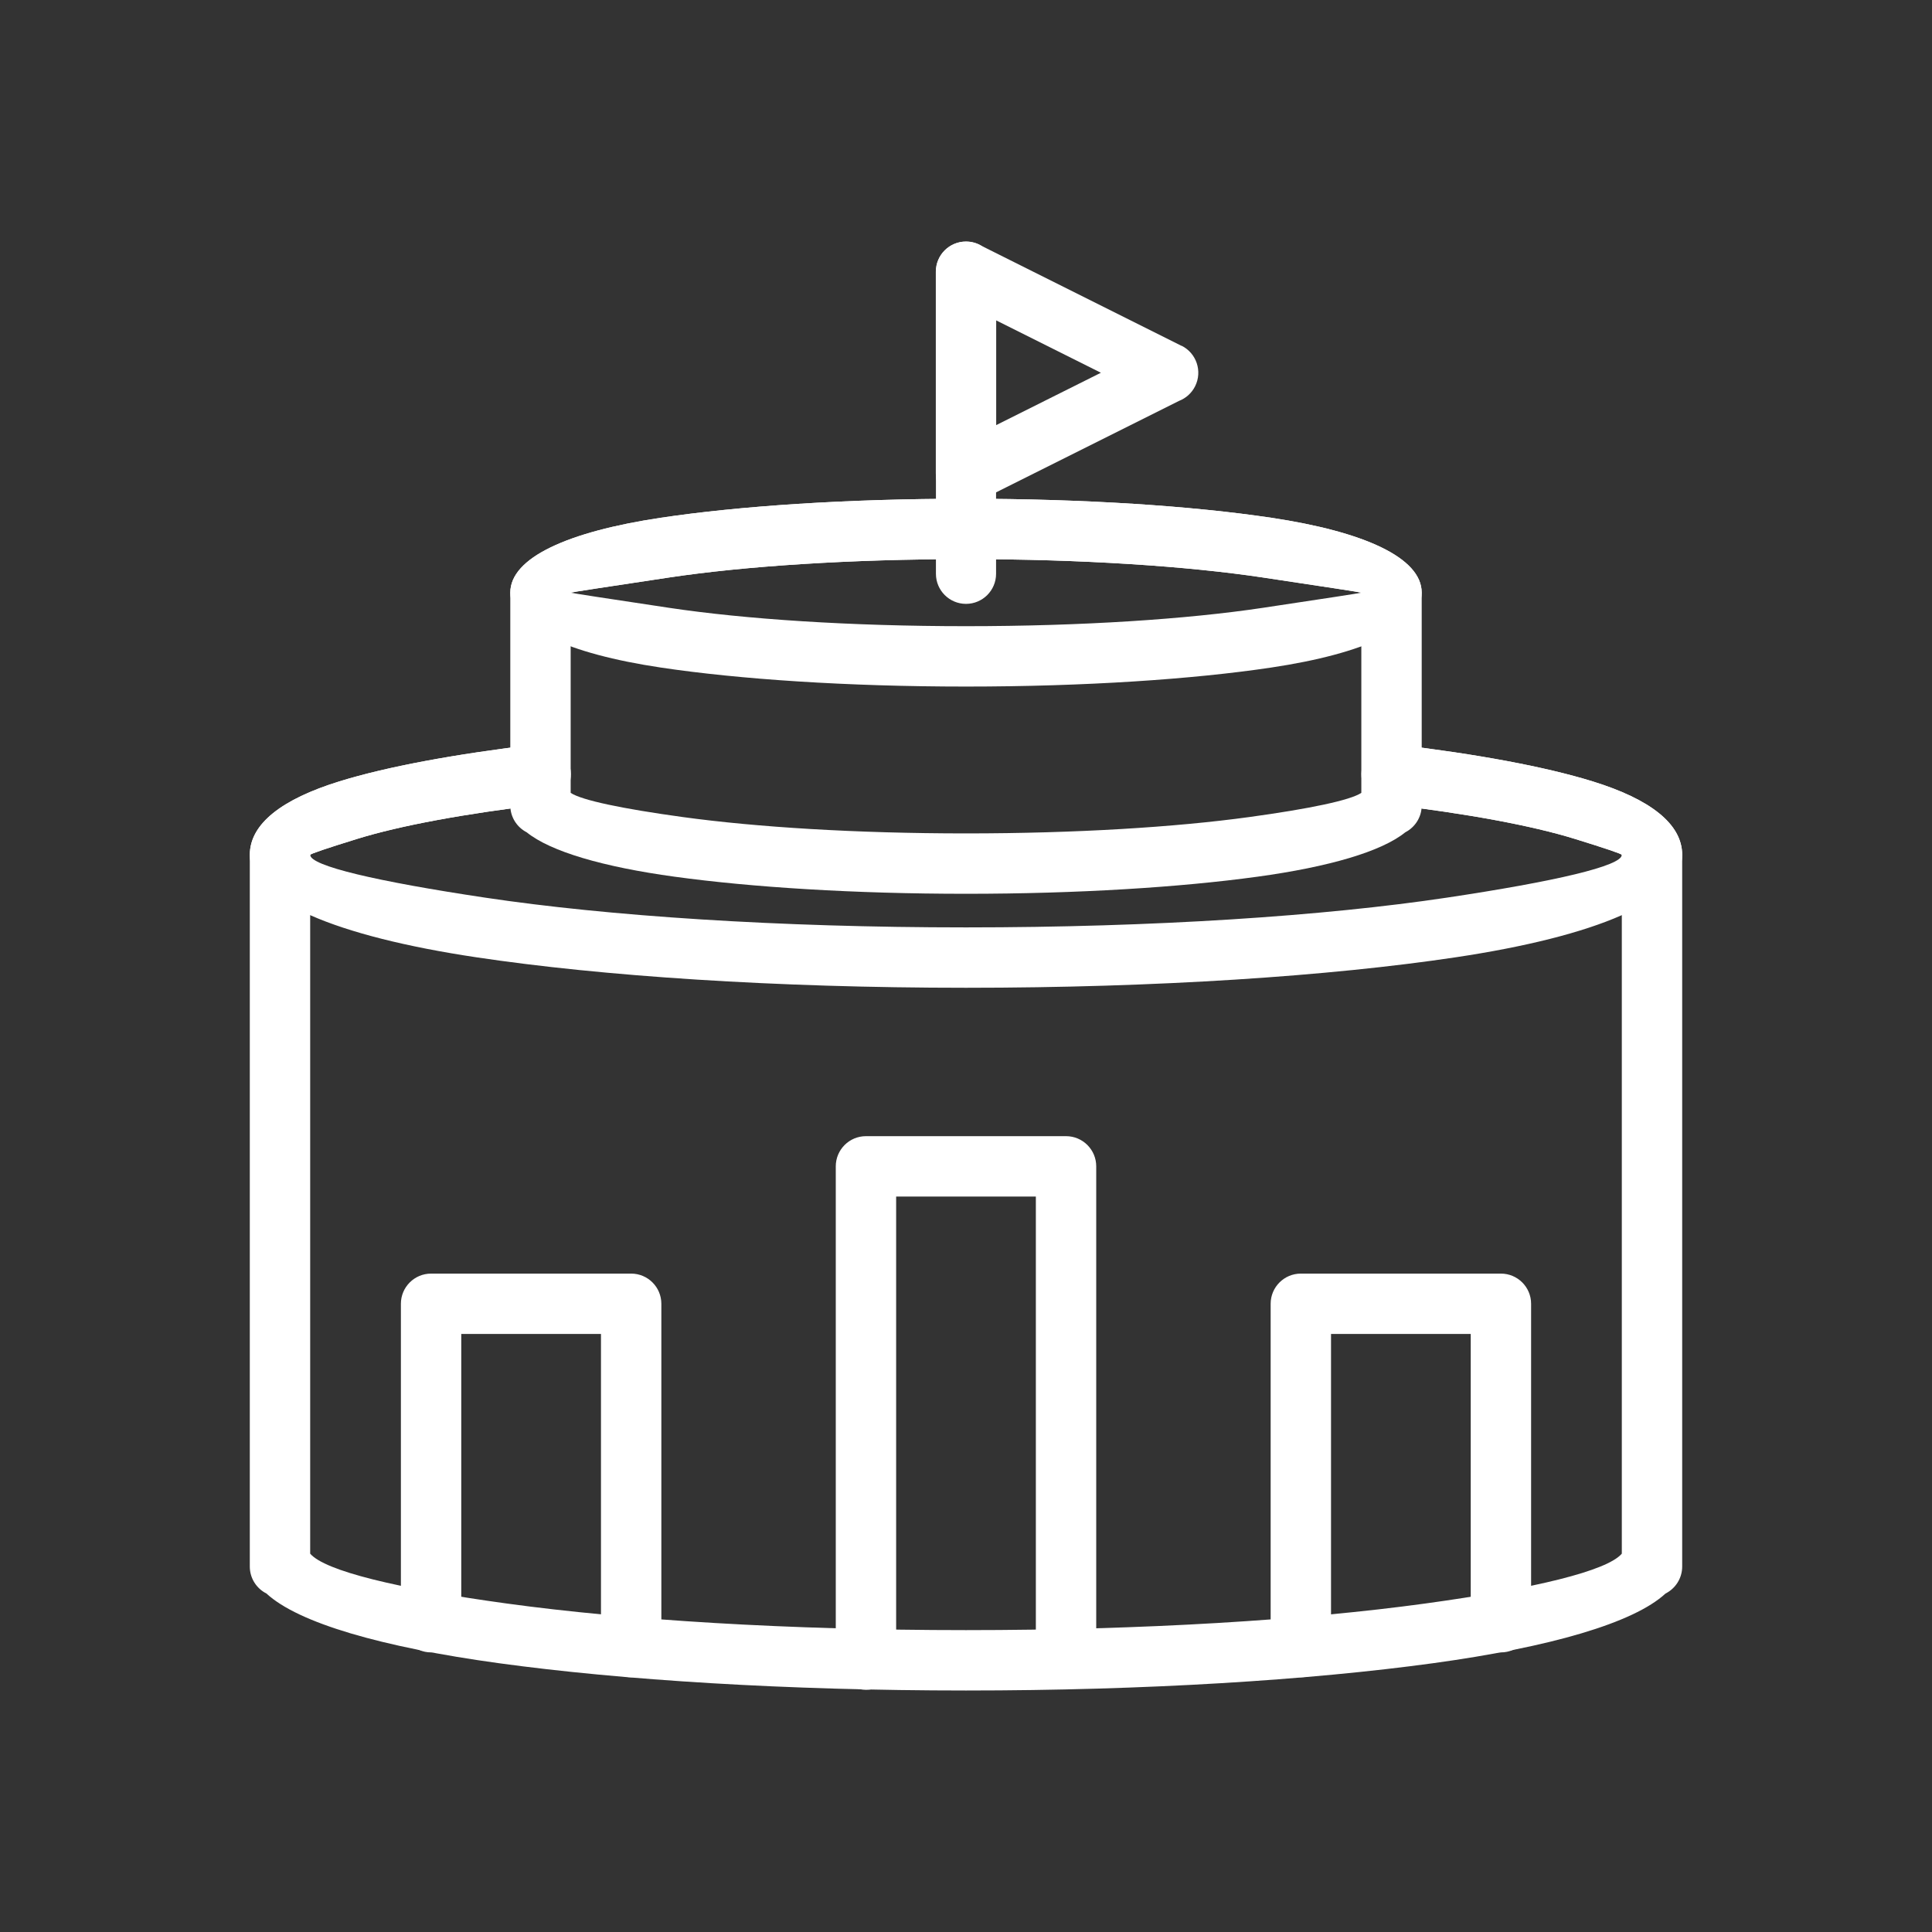 <?xml version="1.0" encoding="UTF-8"?>
<!DOCTYPE svg PUBLIC "-//W3C//DTD SVG 1.1//EN" "http://www.w3.org/Graphics/SVG/1.1/DTD/svg11.dtd">
<!-- Creator: CorelDRAW -->
<svg xmlns="http://www.w3.org/2000/svg" xml:space="preserve" width="2048px" height="2048px" style="shape-rendering:geometricPrecision; text-rendering:geometricPrecision; image-rendering:optimizeQuality; fill-rule:evenodd; clip-rule:evenodd"
viewBox="0 0 2048 2048"
 xmlns:xlink="http://www.w3.org/1999/xlink">
 <rect x="0" y="0" width="2048" height="2048" fill="#333333" stroke="none"/>
 <defs>
  <style type="text/css">
   <![CDATA[
    .fil1 {fill:none}
    .fil0 {fill:#ffffff;fill-rule:nonzero}
   ]]>
  </style>
 </defs>
 <g id="Layer_x0020_1">
  <path class="fil0" d="M1479.15 789.064c-17.535,-2.07 -33.43,10.466 -35.5,28 -2.07,17.535 10.466,33.43 28,35.5 83.922,9.961 151.965,22.523 197.984,36.768 31.755,9.83 49.559,15.829 49.559,16.857l0 740.753c-15.517,18.229 -92.268,36.918 -208.309,52.841 -127.676,17.522 -298.562,28.215 -486.883,28.215 -188.321,0 -359.207,-10.694 -486.883,-28.215 -116.041,-15.924 -192.791,-34.612 -208.309,-52.841l0 -740.753c0,-1.028 17.809,-7.029 49.572,-16.859 46.024,-14.246 114.079,-26.81 198.016,-36.771 17.535,-2.07 30.071,-17.966 28,-35.5 -2.07,-17.535 -17.966,-30.071 -35.5,-28 -87.294,10.36 -159.197,23.774 -209.267,39.273 -60.758,18.805 -94.823,44.94 -94.823,77.858l0 744.922 0 9.47c0,12.51 7.18,23.341 17.643,28.604 33.741,31.237 122.407,56.865 246.168,73.849 131.075,17.988 305.036,28.967 495.382,28.967 190.345,0 364.307,-10.978 495.382,-28.967 123.761,-16.983 212.427,-42.613 246.168,-73.849 10.463,-5.263 17.643,-16.094 17.643,-28.604l0 -9.47 0 -744.922c0,-32.916 -34.061,-59.05 -94.809,-77.856 -50.063,-15.497 -121.954,-28.91 -209.235,-39.269z"/>
  <path class="fil0" d="M1478.87 789.029c-17.535,-2.07 -33.43,10.466 -35.5,28 -2.07,17.535 10.466,33.43 28,35.5 84.007,9.961 152.123,22.528 198.189,36.78 31.804,9.839 49.637,15.847 49.637,16.88 0,11.718 -70.933,28.199 -185.614,45.371 -130.045,19.472 -310.181,31.517 -509.578,31.517 -199.396,0 -379.532,-12.045 -509.578,-31.517 -114.68,-17.172 -185.614,-33.653 -185.614,-45.371 0,-1.039 17.864,-7.057 49.718,-16.905 46.117,-14.257 114.31,-26.828 198.409,-36.79 17.535,-2.07 30.071,-17.966 28,-35.5 -2.07,-17.535 -17.966,-30.071 -35.5,-28 -87.445,10.358 -159.486,23.78 -209.66,39.292 -60.848,18.811 -94.969,44.96 -94.969,77.904 0,48.419 91.856,86.383 240.365,108.621 133.146,19.936 316.609,32.268 518.828,32.268 202.219,0 385.682,-12.332 518.828,-32.268 148.51,-22.238 240.365,-60.202 240.365,-108.621 0,-32.928 -34.09,-59.071 -94.888,-77.88 -50.115,-15.504 -122.08,-28.922 -209.44,-39.281z"/>
  <path class="fil0" d="M885.951 1759.26c0,17.673 14.328,32.001 32.001,32.001 17.673,0 32.001,-14.328 32.001,-32.001l0 -490.878 148.095 0 0 489.103c0,17.673 14.328,32.001 32.001,32.001 17.673,0 32.001,-14.328 32.001,-32.001l0 -521.104c0,-17.673 -14.328,-32.001 -32.001,-32.001l-212.097 0c-17.673,0 -32.001,14.328 -32.001,32.001l0 522.879z"/>
  <path class="fil0" d="M1346.94 1745.95c0,17.673 14.328,32.001 32.001,32.001 17.673,0 32.001,-14.328 32.001,-32.001l0 -331.875 148.095 0 0 305.538c0,17.673 14.328,32.001 32.001,32.001 17.673,0 32.001,-14.328 32.001,-32.001l0 -337.539c0,-17.673 -14.328,-32.001 -32.001,-32.001l-212.097 0c-17.673,0 -32.001,14.328 -32.001,32.001l0 363.875z"/>
  <path class="fil0" d="M637.058 1745.95c0,17.673 14.328,32.001 32.001,32.001 17.673,0 32.001,-14.328 32.001,-32.001l0 -363.875c0,-17.673 -14.328,-32.001 -32.001,-32.001l-212.097 0c-17.673,0 -32.001,14.328 -32.001,32.001l0 337.539c0,17.673 14.328,32.001 32.001,32.001 17.673,0 32.001,-14.328 32.001,-32.001l0 -305.538 148.095 0 0 331.875z"/>
  <path class="fil0" d="M1507.07 628.236l0 219.67 0 5.874c0,12.405 -7.061,23.161 -17.38,28.472 -25.226,20.442 -81.111,36.7 -156.796,47.087 -81.948,11.245 -190.439,18.11 -308.892,18.11 -118.452,0 -226.942,-6.865 -308.89,-18.11 -75.686,-10.387 -131.574,-26.643 -156.799,-47.088 -10.319,-5.311 -17.378,-16.067 -17.378,-28.471l0 -5.874 0 -219.67c0,-37.003 60.951,-64.631 159.489,-79.385 83.174,-12.455 197.609,-20.159 323.577,-20.159 125.971,0 240.404,7.704 323.579,20.159 98.538,14.754 159.489,42.383 159.489,79.385zm-64.002 212.223l0 -212.223c0,-0.301 -40.026,-6.446 -104.738,-16.135 -80.076,-11.991 -191.18,-19.408 -314.328,-19.408 -123.147,0 -234.251,7.417 -314.327,19.408 -64.712,9.689 -104.738,15.834 -104.738,16.135l0 212.224c11.493,7.78 54.587,16.833 118.674,25.628 78.549,10.779 183.964,17.359 300.391,17.359 116.428,0 221.843,-6.58 300.392,-17.359 64.089,-8.794 107.183,-17.85 118.674,-25.629z"/>
  <path class="fil0" d="M1024 528.693c125.971,0 240.404,7.704 323.579,20.159 98.538,14.754 159.489,42.383 159.489,79.385 0,37 -60.951,64.629 -159.49,79.384 -83.176,12.454 -197.609,20.158 -323.577,20.158 -125.968,0 -240.401,-7.704 -323.576,-20.158 -98.539,-14.755 -159.49,-42.384 -159.49,-79.384 0,-37.003 60.951,-64.631 159.489,-79.385 83.174,-12.455 197.609,-20.159 323.577,-20.159zm314.328 83.409c-80.076,-11.991 -191.18,-19.408 -314.328,-19.408 -123.147,0 -234.251,7.417 -314.327,19.408 -64.712,9.689 -104.738,15.834 -104.738,16.135 0,0.298 40.026,6.444 104.739,16.134 80.076,11.989 191.179,19.407 314.326,19.407 123.147,0 234.251,-7.417 314.327,-19.407 64.713,-9.69 104.739,-15.836 104.739,-16.134 0,-0.301 -40.026,-6.446 -104.738,-16.135z"/>
  <path class="fil0" d="M992.124 608.25c0,17.604 14.271,31.876 31.876,31.876 17.604,0 31.876,-14.271 31.876,-31.876l-0.001 -320.251c0,-17.604 -14.271,-31.876 -31.876,-31.876 -17.604,0 -31.876,14.271 -31.876,31.876l0.001 320.251z"/>
  <path class="fil0" d="M1249.87 424.941l-211.617 105.81 0.061 0.122c-15.807,7.904 -35.029,1.496 -42.933,-14.31 -2.382,-4.763 -3.462,-9.835 -3.379,-14.816l0 -213.748c0,-17.673 14.328,-32.001 32.001,-32.001 6.207,0 12,1.769 16.906,4.828l211.595 105.797 -14.25 28.5 14.311 -28.622c15.807,7.904 22.214,27.126 14.31,42.933 -3.696,7.391 -9.867,12.726 -17.006,15.505zm-193.866 25.684l111 -55.501 -111 -55.5 0 111.001z"/>
 </g>
 <rect class="fil1" width="2048" height="2048"/>
</svg>
